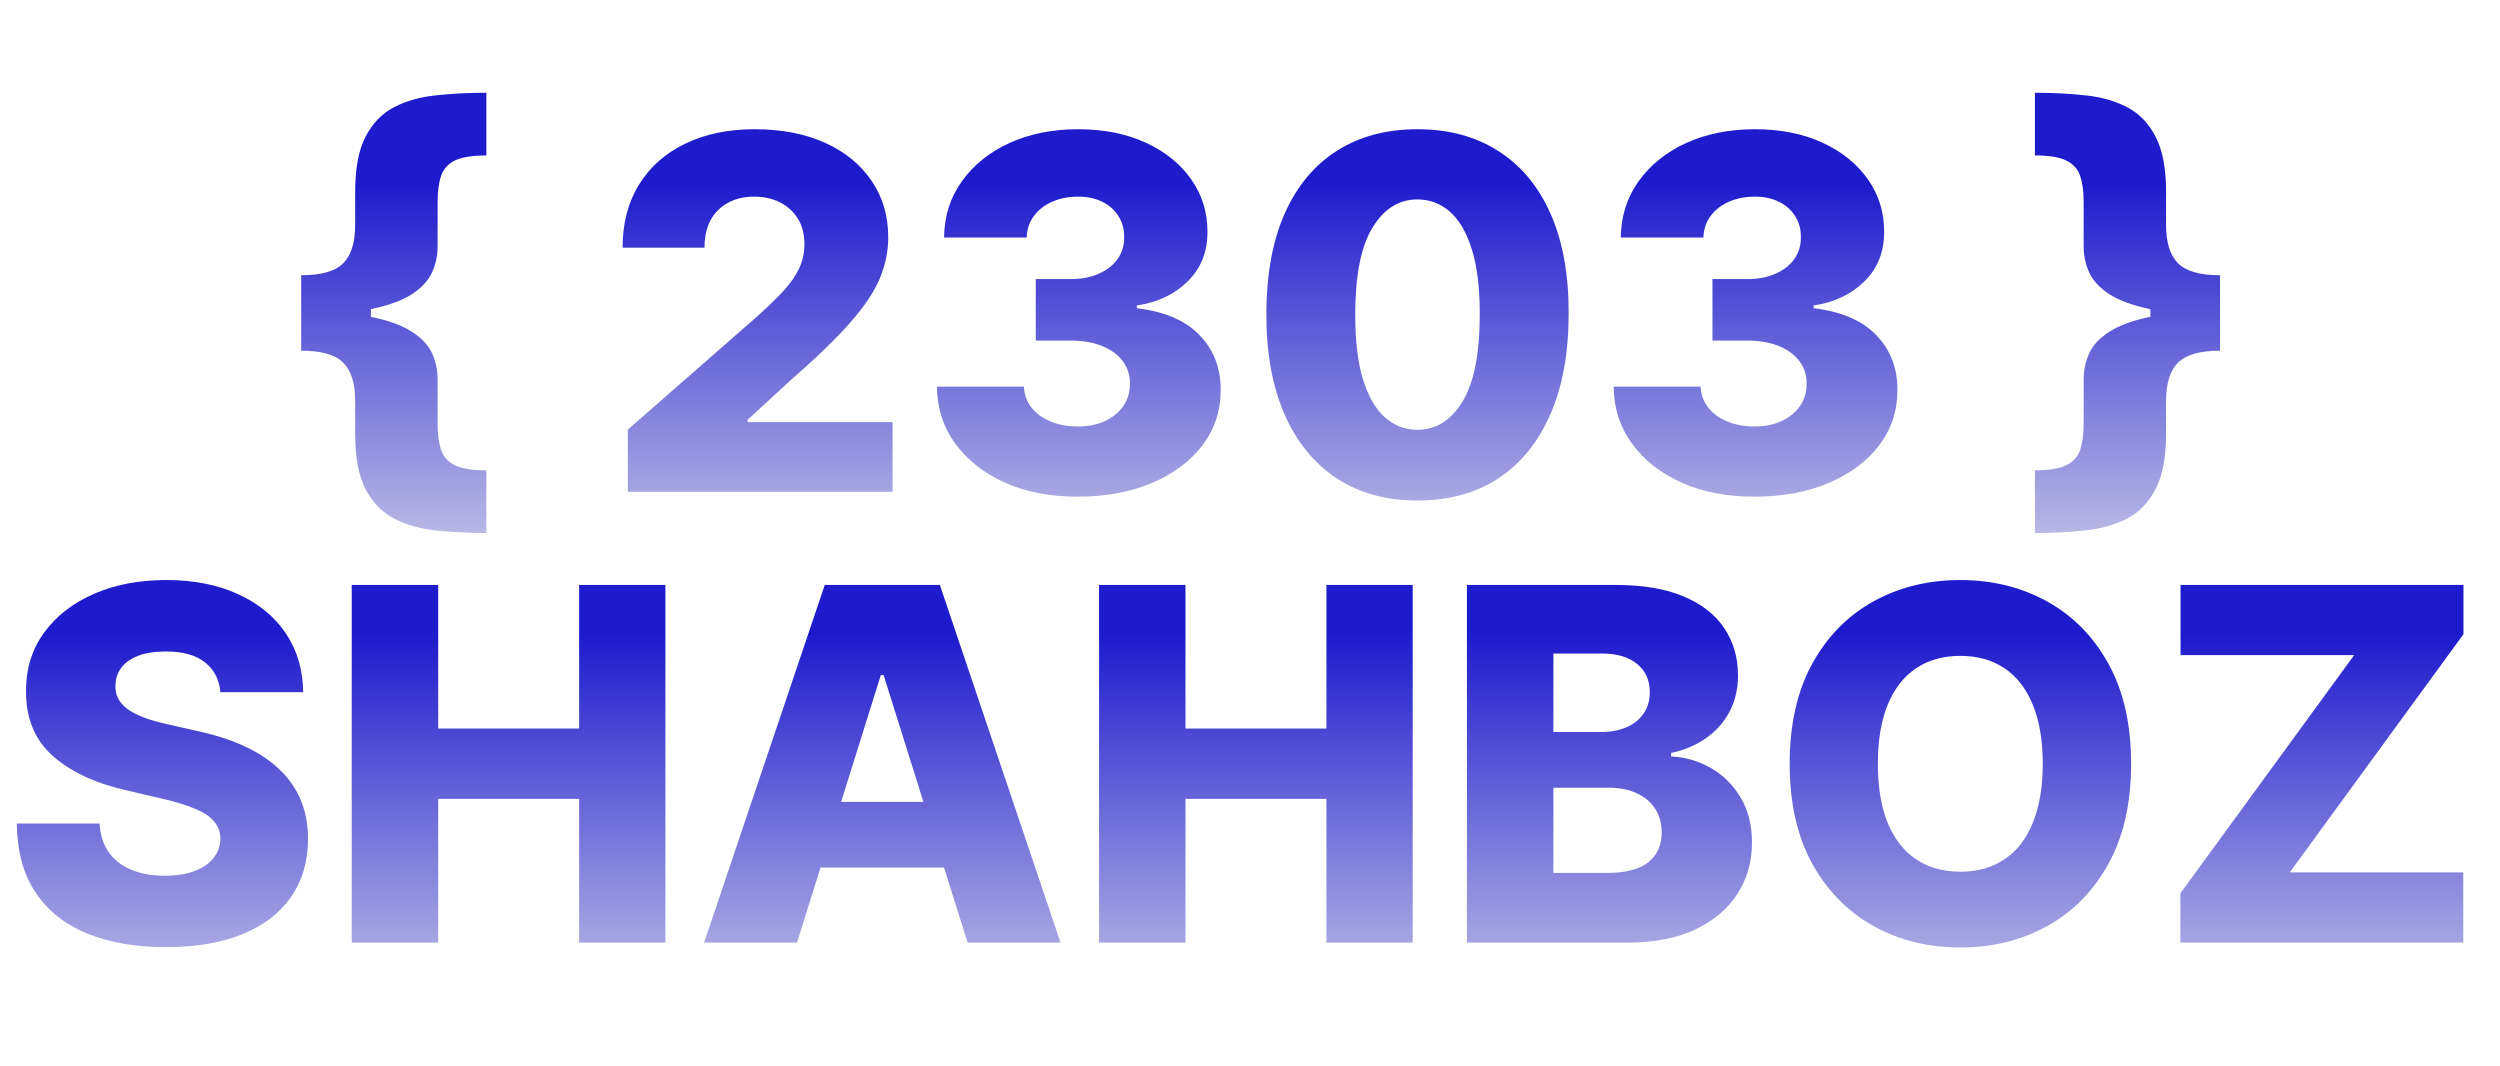 <svg width="61" height="26" viewBox="0 0 61 26" fill="none" xmlns="http://www.w3.org/2000/svg">
    <path
        d="M7.349 7.679V6.716C7.844 6.716 8.186 6.618 8.376 6.422C8.57 6.226 8.666 5.915 8.666 5.489V4.683C8.666 4.112 8.75 3.663 8.918 3.337C9.088 3.01 9.32 2.77 9.612 2.616C9.908 2.463 10.249 2.366 10.635 2.327C11.021 2.284 11.432 2.263 11.867 2.263V3.793C11.526 3.793 11.27 3.834 11.099 3.916C10.932 3.999 10.82 4.124 10.763 4.291C10.706 4.459 10.678 4.67 10.678 4.926V6.017C10.678 6.233 10.633 6.44 10.546 6.639C10.457 6.838 10.296 7.016 10.06 7.172C9.824 7.328 9.487 7.452 9.05 7.543C8.615 7.634 8.048 7.679 7.349 7.679ZM11.867 13.006C11.432 13.006 11.021 12.984 10.635 12.942C10.249 12.902 9.908 12.805 9.612 12.652C9.32 12.499 9.088 12.258 8.918 11.932C8.75 11.605 8.666 11.156 8.666 10.585V9.784C8.666 9.355 8.57 9.044 8.376 8.851C8.186 8.655 7.844 8.557 7.349 8.557V7.589C8.048 7.589 8.615 7.636 9.05 7.73C9.487 7.821 9.824 7.945 10.06 8.101C10.296 8.254 10.457 8.43 10.546 8.629C10.633 8.828 10.678 9.036 10.678 9.251V10.342C10.678 10.598 10.706 10.81 10.763 10.977C10.82 11.145 10.932 11.27 11.099 11.352C11.27 11.435 11.526 11.476 11.867 11.476V13.006ZM7.349 8.557V6.716H9.05V8.557H7.349ZM15.319 12V10.483L18.503 7.696C18.741 7.48 18.944 7.283 19.112 7.104C19.279 6.922 19.407 6.74 19.495 6.558C19.584 6.374 19.628 6.173 19.628 5.957C19.628 5.716 19.575 5.51 19.47 5.339C19.365 5.166 19.22 5.033 19.035 4.939C18.851 4.845 18.639 4.798 18.4 4.798C18.159 4.798 17.947 4.848 17.765 4.947C17.584 5.044 17.441 5.185 17.339 5.369C17.24 5.554 17.19 5.778 17.19 6.043H15.191C15.191 5.449 15.325 4.936 15.592 4.504C15.859 4.072 16.234 3.74 16.717 3.507C17.203 3.271 17.767 3.153 18.409 3.153C19.071 3.153 19.646 3.264 20.135 3.486C20.623 3.707 21.001 4.017 21.268 4.415C21.538 4.81 21.673 5.268 21.673 5.791C21.673 6.124 21.606 6.453 21.473 6.78C21.339 7.107 21.099 7.467 20.753 7.862C20.409 8.257 19.92 8.73 19.287 9.281L18.242 10.244V10.3H21.779V12H15.319ZM26.291 12.119C25.626 12.119 25.037 12.006 24.523 11.778C24.011 11.548 23.608 11.232 23.312 10.828C23.017 10.425 22.866 9.96 22.861 9.435H24.983C24.991 9.625 25.053 9.794 25.166 9.942C25.28 10.087 25.435 10.2 25.631 10.283C25.827 10.365 26.05 10.406 26.3 10.406C26.55 10.406 26.77 10.362 26.96 10.274C27.153 10.183 27.304 10.06 27.412 9.903C27.52 9.744 27.572 9.562 27.57 9.358C27.572 9.153 27.514 8.972 27.395 8.812C27.276 8.653 27.107 8.53 26.888 8.442C26.672 8.354 26.416 8.31 26.121 8.31H25.273V6.81H26.121C26.379 6.81 26.607 6.767 26.803 6.682C27.001 6.597 27.156 6.477 27.267 6.324C27.378 6.168 27.432 5.989 27.429 5.787C27.432 5.591 27.385 5.419 27.288 5.271C27.195 5.121 27.062 5.004 26.892 4.922C26.724 4.839 26.53 4.798 26.308 4.798C26.075 4.798 25.864 4.839 25.673 4.922C25.486 5.004 25.337 5.121 25.226 5.271C25.115 5.422 25.057 5.597 25.051 5.795H23.035C23.041 5.276 23.186 4.818 23.47 4.423C23.754 4.026 24.141 3.714 24.629 3.49C25.121 3.266 25.68 3.153 26.308 3.153C26.933 3.153 27.483 3.263 27.957 3.482C28.432 3.7 28.801 3.999 29.065 4.376C29.329 4.751 29.462 5.176 29.462 5.651C29.465 6.142 29.304 6.547 28.98 6.865C28.659 7.183 28.246 7.379 27.74 7.453V7.521C28.416 7.601 28.926 7.82 29.27 8.178C29.616 8.536 29.788 8.983 29.785 9.52C29.785 10.026 29.636 10.474 29.338 10.867C29.043 11.256 28.631 11.562 28.102 11.787C27.577 12.008 26.973 12.119 26.291 12.119ZM34.585 12.213C33.824 12.213 33.167 12.033 32.616 11.672C32.065 11.308 31.64 10.787 31.342 10.108C31.044 9.426 30.896 8.607 30.899 7.649C30.902 6.692 31.051 5.879 31.346 5.212C31.645 4.541 32.068 4.031 32.616 3.682C33.167 3.33 33.824 3.153 34.585 3.153C35.346 3.153 36.002 3.33 36.554 3.682C37.108 4.031 37.534 4.541 37.832 5.212C38.13 5.882 38.278 6.695 38.275 7.649C38.275 8.609 38.126 9.43 37.828 10.112C37.529 10.794 37.105 11.315 36.554 11.676C36.005 12.034 35.349 12.213 34.585 12.213ZM34.585 10.487C35.039 10.487 35.407 10.256 35.689 9.793C35.97 9.327 36.109 8.612 36.106 7.649C36.106 7.018 36.042 6.499 35.914 6.089C35.787 5.678 35.609 5.371 35.382 5.169C35.154 4.967 34.889 4.866 34.585 4.866C34.133 4.866 33.768 5.095 33.49 5.553C33.211 6.007 33.071 6.706 33.068 7.649C33.065 8.288 33.126 8.818 33.251 9.239C33.379 9.659 33.558 9.973 33.788 10.18C34.018 10.385 34.284 10.487 34.585 10.487ZM42.803 12.119C42.138 12.119 41.549 12.006 41.034 11.778C40.523 11.548 40.12 11.232 39.824 10.828C39.529 10.425 39.378 9.96 39.373 9.435H41.495C41.503 9.625 41.564 9.794 41.678 9.942C41.791 10.087 41.946 10.2 42.142 10.283C42.338 10.365 42.561 10.406 42.811 10.406C43.061 10.406 43.282 10.362 43.472 10.274C43.665 10.183 43.816 10.06 43.924 9.903C44.032 9.744 44.084 9.562 44.081 9.358C44.084 9.153 44.026 8.972 43.907 8.812C43.787 8.653 43.618 8.53 43.4 8.442C43.184 8.354 42.928 8.31 42.633 8.31H41.784V6.81H42.633C42.891 6.81 43.118 6.767 43.314 6.682C43.513 6.597 43.668 6.477 43.779 6.324C43.89 6.168 43.944 5.989 43.941 5.787C43.944 5.591 43.897 5.419 43.8 5.271C43.706 5.121 43.574 5.004 43.404 4.922C43.236 4.839 43.041 4.798 42.82 4.798C42.587 4.798 42.375 4.839 42.185 4.922C41.998 5.004 41.848 5.121 41.738 5.271C41.627 5.422 41.569 5.597 41.563 5.795H39.547C39.553 5.276 39.698 4.818 39.982 4.423C40.266 4.026 40.652 3.714 41.141 3.49C41.633 3.266 42.192 3.153 42.82 3.153C43.445 3.153 43.995 3.263 44.469 3.482C44.944 3.7 45.313 3.999 45.577 4.376C45.841 4.751 45.973 5.176 45.973 5.651C45.976 6.142 45.816 6.547 45.492 6.865C45.171 7.183 44.758 7.379 44.252 7.453V7.521C44.928 7.601 45.438 7.82 45.782 8.178C46.128 8.536 46.3 8.983 46.297 9.52C46.297 10.026 46.148 10.474 45.85 10.867C45.554 11.256 45.142 11.562 44.614 11.787C44.088 12.008 43.485 12.119 42.803 12.119ZM54.169 7.589V8.557C53.678 8.557 53.335 8.655 53.142 8.851C52.949 9.044 52.852 9.355 52.852 9.784V10.585C52.852 11.156 52.767 11.605 52.597 11.932C52.429 12.258 52.197 12.499 51.902 12.652C51.609 12.805 51.27 12.902 50.883 12.942C50.5 12.984 50.09 13.006 49.652 13.006V11.476C49.993 11.476 50.247 11.435 50.415 11.352C50.585 11.27 50.699 11.145 50.756 10.977C50.812 10.81 50.841 10.598 50.841 10.342V9.251C50.841 9.036 50.885 8.828 50.973 8.629C51.061 8.43 51.223 8.254 51.459 8.101C51.695 7.945 52.03 7.821 52.465 7.73C52.902 7.636 53.47 7.589 54.169 7.589ZM49.652 2.263C50.09 2.263 50.5 2.284 50.883 2.327C51.27 2.366 51.609 2.463 51.902 2.616C52.197 2.77 52.429 3.01 52.597 3.337C52.767 3.663 52.852 4.112 52.852 4.683V5.489C52.852 5.915 52.949 6.226 53.142 6.422C53.335 6.618 53.678 6.716 54.169 6.716V7.679C53.47 7.679 52.902 7.634 52.465 7.543C52.03 7.452 51.695 7.328 51.459 7.172C51.223 7.016 51.061 6.838 50.973 6.639C50.885 6.44 50.841 6.233 50.841 6.017V4.926C50.841 4.67 50.812 4.459 50.756 4.291C50.699 4.124 50.585 3.999 50.415 3.916C50.247 3.834 49.993 3.793 49.652 3.793V2.263ZM54.169 6.716V8.557H52.469V6.716H54.169Z"
        fill="url(#paint0_linear_3853_665)" />
    <path
        d="M5.378 16.889C5.349 16.577 5.223 16.334 4.999 16.16C4.777 15.984 4.46 15.896 4.048 15.896C3.776 15.896 3.548 15.932 3.366 16.003C3.185 16.074 3.048 16.172 2.957 16.297C2.866 16.419 2.82 16.56 2.817 16.719C2.811 16.849 2.837 16.965 2.893 17.064C2.953 17.163 3.038 17.251 3.149 17.328C3.263 17.402 3.399 17.467 3.558 17.524C3.717 17.581 3.896 17.631 4.095 17.673L4.845 17.844C5.277 17.938 5.658 18.062 5.987 18.219C6.32 18.375 6.598 18.561 6.822 18.777C7.05 18.993 7.222 19.241 7.338 19.523C7.455 19.804 7.514 20.119 7.517 20.469C7.514 21.02 7.375 21.493 7.099 21.888C6.824 22.283 6.428 22.585 5.911 22.796C5.396 23.006 4.776 23.111 4.048 23.111C3.318 23.111 2.682 23.001 2.139 22.783C1.597 22.564 1.175 22.232 0.874 21.785C0.572 21.34 0.418 20.776 0.409 20.094H2.429C2.446 20.375 2.521 20.609 2.655 20.797C2.788 20.984 2.972 21.126 3.205 21.223C3.44 21.32 3.713 21.368 4.023 21.368C4.307 21.368 4.548 21.329 4.747 21.253C4.949 21.176 5.104 21.07 5.212 20.933C5.32 20.797 5.375 20.641 5.378 20.465C5.375 20.3 5.324 20.159 5.224 20.043C5.125 19.923 4.972 19.821 4.764 19.736C4.56 19.648 4.298 19.567 3.98 19.493L3.068 19.28C2.312 19.107 1.717 18.827 1.283 18.44C0.848 18.051 0.632 17.526 0.635 16.864C0.632 16.324 0.777 15.851 1.07 15.445C1.362 15.038 1.767 14.722 2.284 14.494C2.801 14.267 3.391 14.153 4.053 14.153C4.729 14.153 5.315 14.268 5.812 14.499C6.312 14.726 6.7 15.046 6.976 15.457C7.251 15.869 7.392 16.347 7.398 16.889H5.378ZM8.582 23V14.273H10.692V17.776H14.131V14.273H16.236V23H14.131V19.493H10.692V23H8.582ZM19.447 23H17.18L20.124 14.273H22.933L25.877 23H23.61L21.56 16.472H21.492L19.447 23ZM19.144 19.565H23.883V21.168H19.144V19.565ZM26.817 23V14.273H28.926V17.776H32.365V14.273H34.47V23H32.365V19.493H28.926V23H26.817ZM35.793 23V14.273H39.432C40.086 14.273 40.633 14.365 41.073 14.55C41.516 14.734 41.849 14.993 42.07 15.325C42.295 15.658 42.407 16.043 42.407 16.48C42.407 16.812 42.337 17.109 42.198 17.371C42.059 17.629 41.867 17.844 41.623 18.014C41.379 18.185 41.096 18.304 40.775 18.372V18.457C41.127 18.474 41.452 18.57 41.751 18.743C42.052 18.916 42.293 19.158 42.475 19.467C42.657 19.774 42.748 20.138 42.748 20.558C42.748 21.027 42.629 21.446 42.39 21.815C42.151 22.182 41.806 22.472 41.354 22.685C40.903 22.895 40.354 23 39.709 23H35.793ZM37.903 21.3H39.207C39.664 21.3 40.001 21.213 40.217 21.04C40.435 20.866 40.545 20.625 40.545 20.315C40.545 20.091 40.492 19.898 40.387 19.736C40.282 19.571 40.133 19.445 39.94 19.357C39.746 19.266 39.515 19.22 39.245 19.22H37.903V21.3ZM37.903 17.861H39.07C39.3 17.861 39.505 17.822 39.684 17.746C39.863 17.669 40.002 17.558 40.102 17.413C40.204 17.268 40.255 17.094 40.255 16.889C40.255 16.597 40.151 16.366 39.944 16.199C39.736 16.031 39.457 15.947 39.104 15.947H37.903V17.861ZM51.999 18.636C51.999 19.597 51.815 20.41 51.445 21.078C51.076 21.746 50.576 22.253 49.945 22.599C49.318 22.946 48.613 23.119 47.832 23.119C47.048 23.119 46.342 22.945 45.714 22.595C45.086 22.246 44.587 21.739 44.218 21.074C43.852 20.406 43.668 19.594 43.668 18.636C43.668 17.676 43.852 16.862 44.218 16.195C44.587 15.527 45.086 15.02 45.714 14.673C46.342 14.327 47.048 14.153 47.832 14.153C48.613 14.153 49.318 14.327 49.945 14.673C50.576 15.02 51.076 15.527 51.445 16.195C51.815 16.862 51.999 17.676 51.999 18.636ZM49.843 18.636C49.843 18.068 49.762 17.588 49.6 17.196C49.441 16.804 49.211 16.507 48.91 16.305C48.611 16.104 48.252 16.003 47.832 16.003C47.414 16.003 47.055 16.104 46.754 16.305C46.452 16.507 46.221 16.804 46.059 17.196C45.9 17.588 45.82 18.068 45.82 18.636C45.82 19.204 45.9 19.685 46.059 20.077C46.221 20.469 46.452 20.766 46.754 20.967C47.055 21.169 47.414 21.27 47.832 21.27C48.252 21.27 48.611 21.169 48.91 20.967C49.211 20.766 49.441 20.469 49.6 20.077C49.762 19.685 49.843 19.204 49.843 18.636ZM53.201 23V21.798L57.441 15.986H53.205V14.273H60.109V15.474L55.869 21.287H60.104V23H53.201Z"
        fill="url(#paint1_linear_3853_665)" />
    <defs>
        <linearGradient id="paint0_linear_3853_665" x1="31" y1="0" x2="31" y2="15" gradientUnits="userSpaceOnUse">
            <stop offset="0.3" stop-color="#1E1BCD" />
            <stop offset="1" stop-color="#DCDCEA" />
        </linearGradient>
        <linearGradient id="paint1_linear_3853_665" x1="30.5" y1="11" x2="30.5" y2="26" gradientUnits="userSpaceOnUse">
            <stop offset="0.3" stop-color="#1E1BCD" />
            <stop offset="1" stop-color="#DCDCEA" />
        </linearGradient>
    </defs>
</svg>